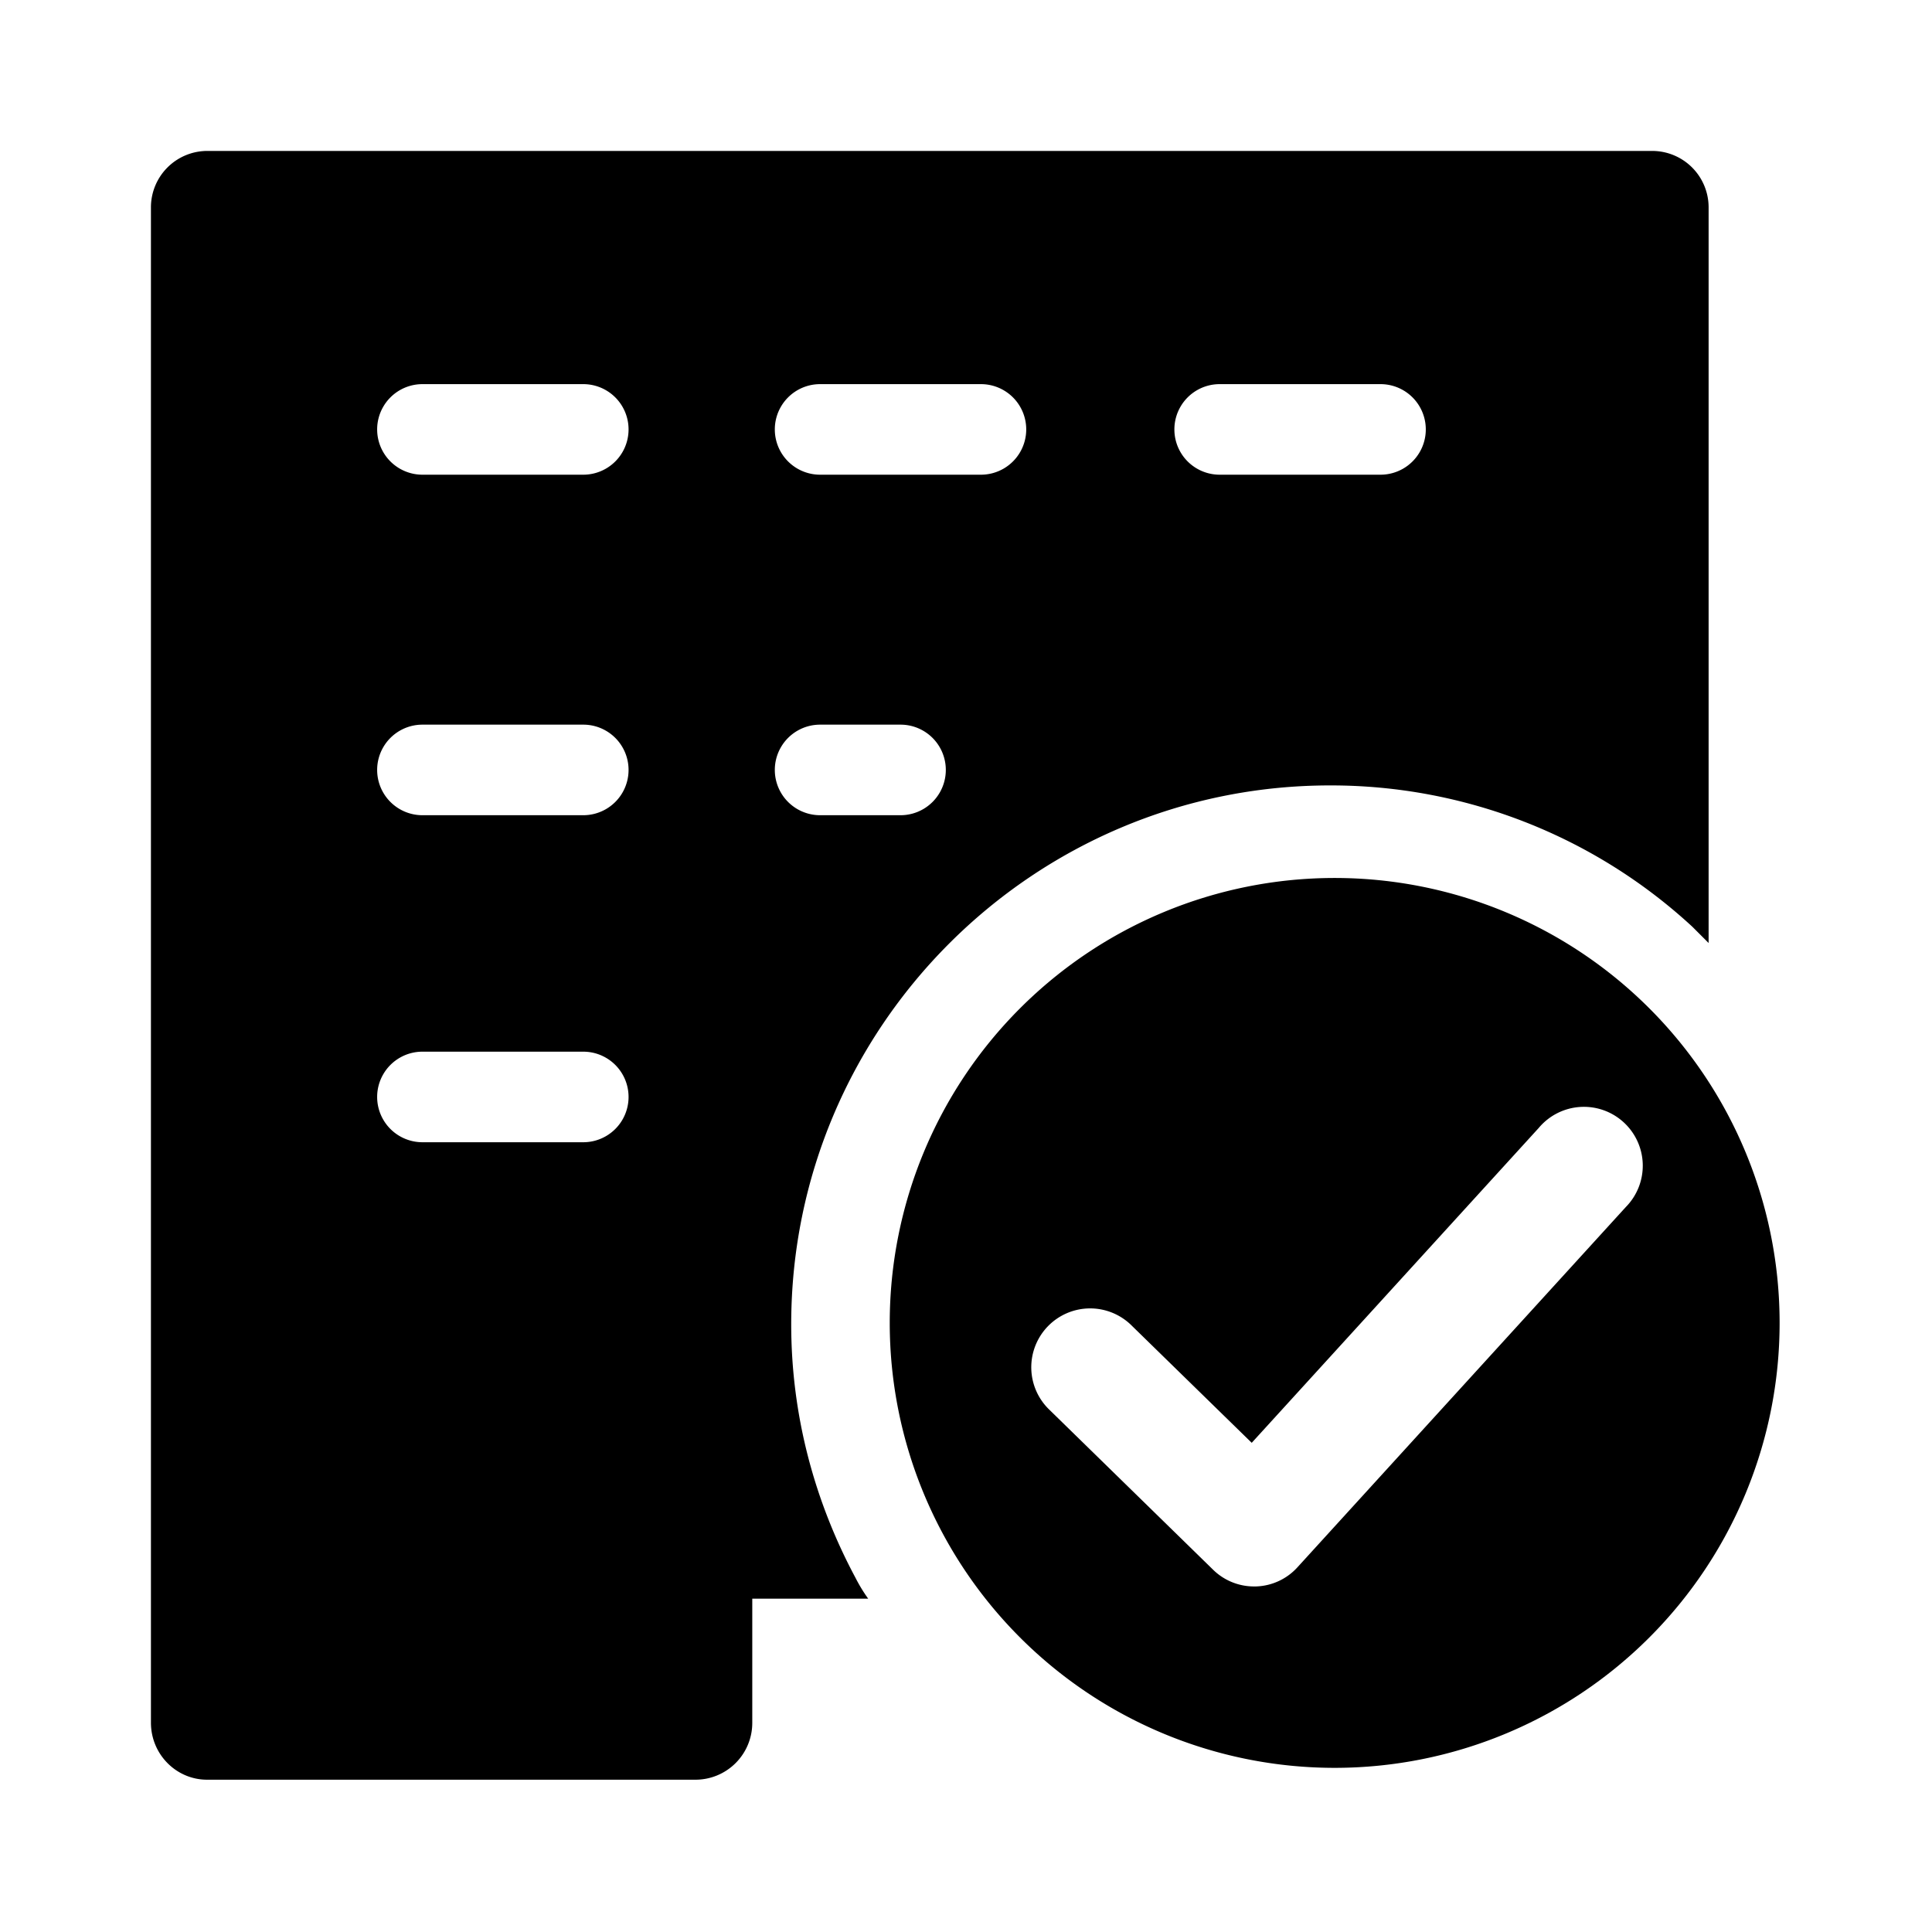 <svg viewBox="0 0 1024 1024" focusable="false"><path d="M905.6 109.76v390.05l-8.64-8.64a282.29 282.29 0 00-192-74.88c-157.44 0-285.6 128.16-285.6 285.6 0 48.48 12.48 94.08 34.08 134.4a84.53 84.53 0 006.72 11.04h-61.44v65.71a30.11 30.11 0 01-30.24 30.24H109.76c-16.32 0-29.76-13.44-29.76-30.24V109.76A29.91 29.91 0 01109.76 80h766.08a29.91 29.91 0 0129.76 29.76zM309.15 203.6H223.9a24 24 0 100 48h85.25a24 24 0 000-48zm422.55 0h-85.25a24 24 0 100 48h85.25a24 24 0 000-48zm-211.78 0h-85.25a24 24 0 100 48h85.25a24 24 0 000-48zM309.15 384.08H223.9a24 24 0 100 48h85.25a24 24 0 000-48zm168.15 0h-42.63a24 24 0 100 48h42.63a24 24 0 000-48zM309.15 557.41H223.9a24 24 0 100 48h85.25a24 24 0 000-48zm634.08 143.76a235.82 235.82 0 11-471.65 0 235.82 235.82 0 01471.65 0zM664.7 840.85h.96a30.96 30.96 0 0022.08-10.23l173.95-190.84a31.2 31.2 0 10-46.08-42L663.44 764.72l-63.5-62.02a31.2 31.2 0 10-43.59 44.64l86.55 84.58a30.96 30.96 0 0021.79 8.93z" /></svg>